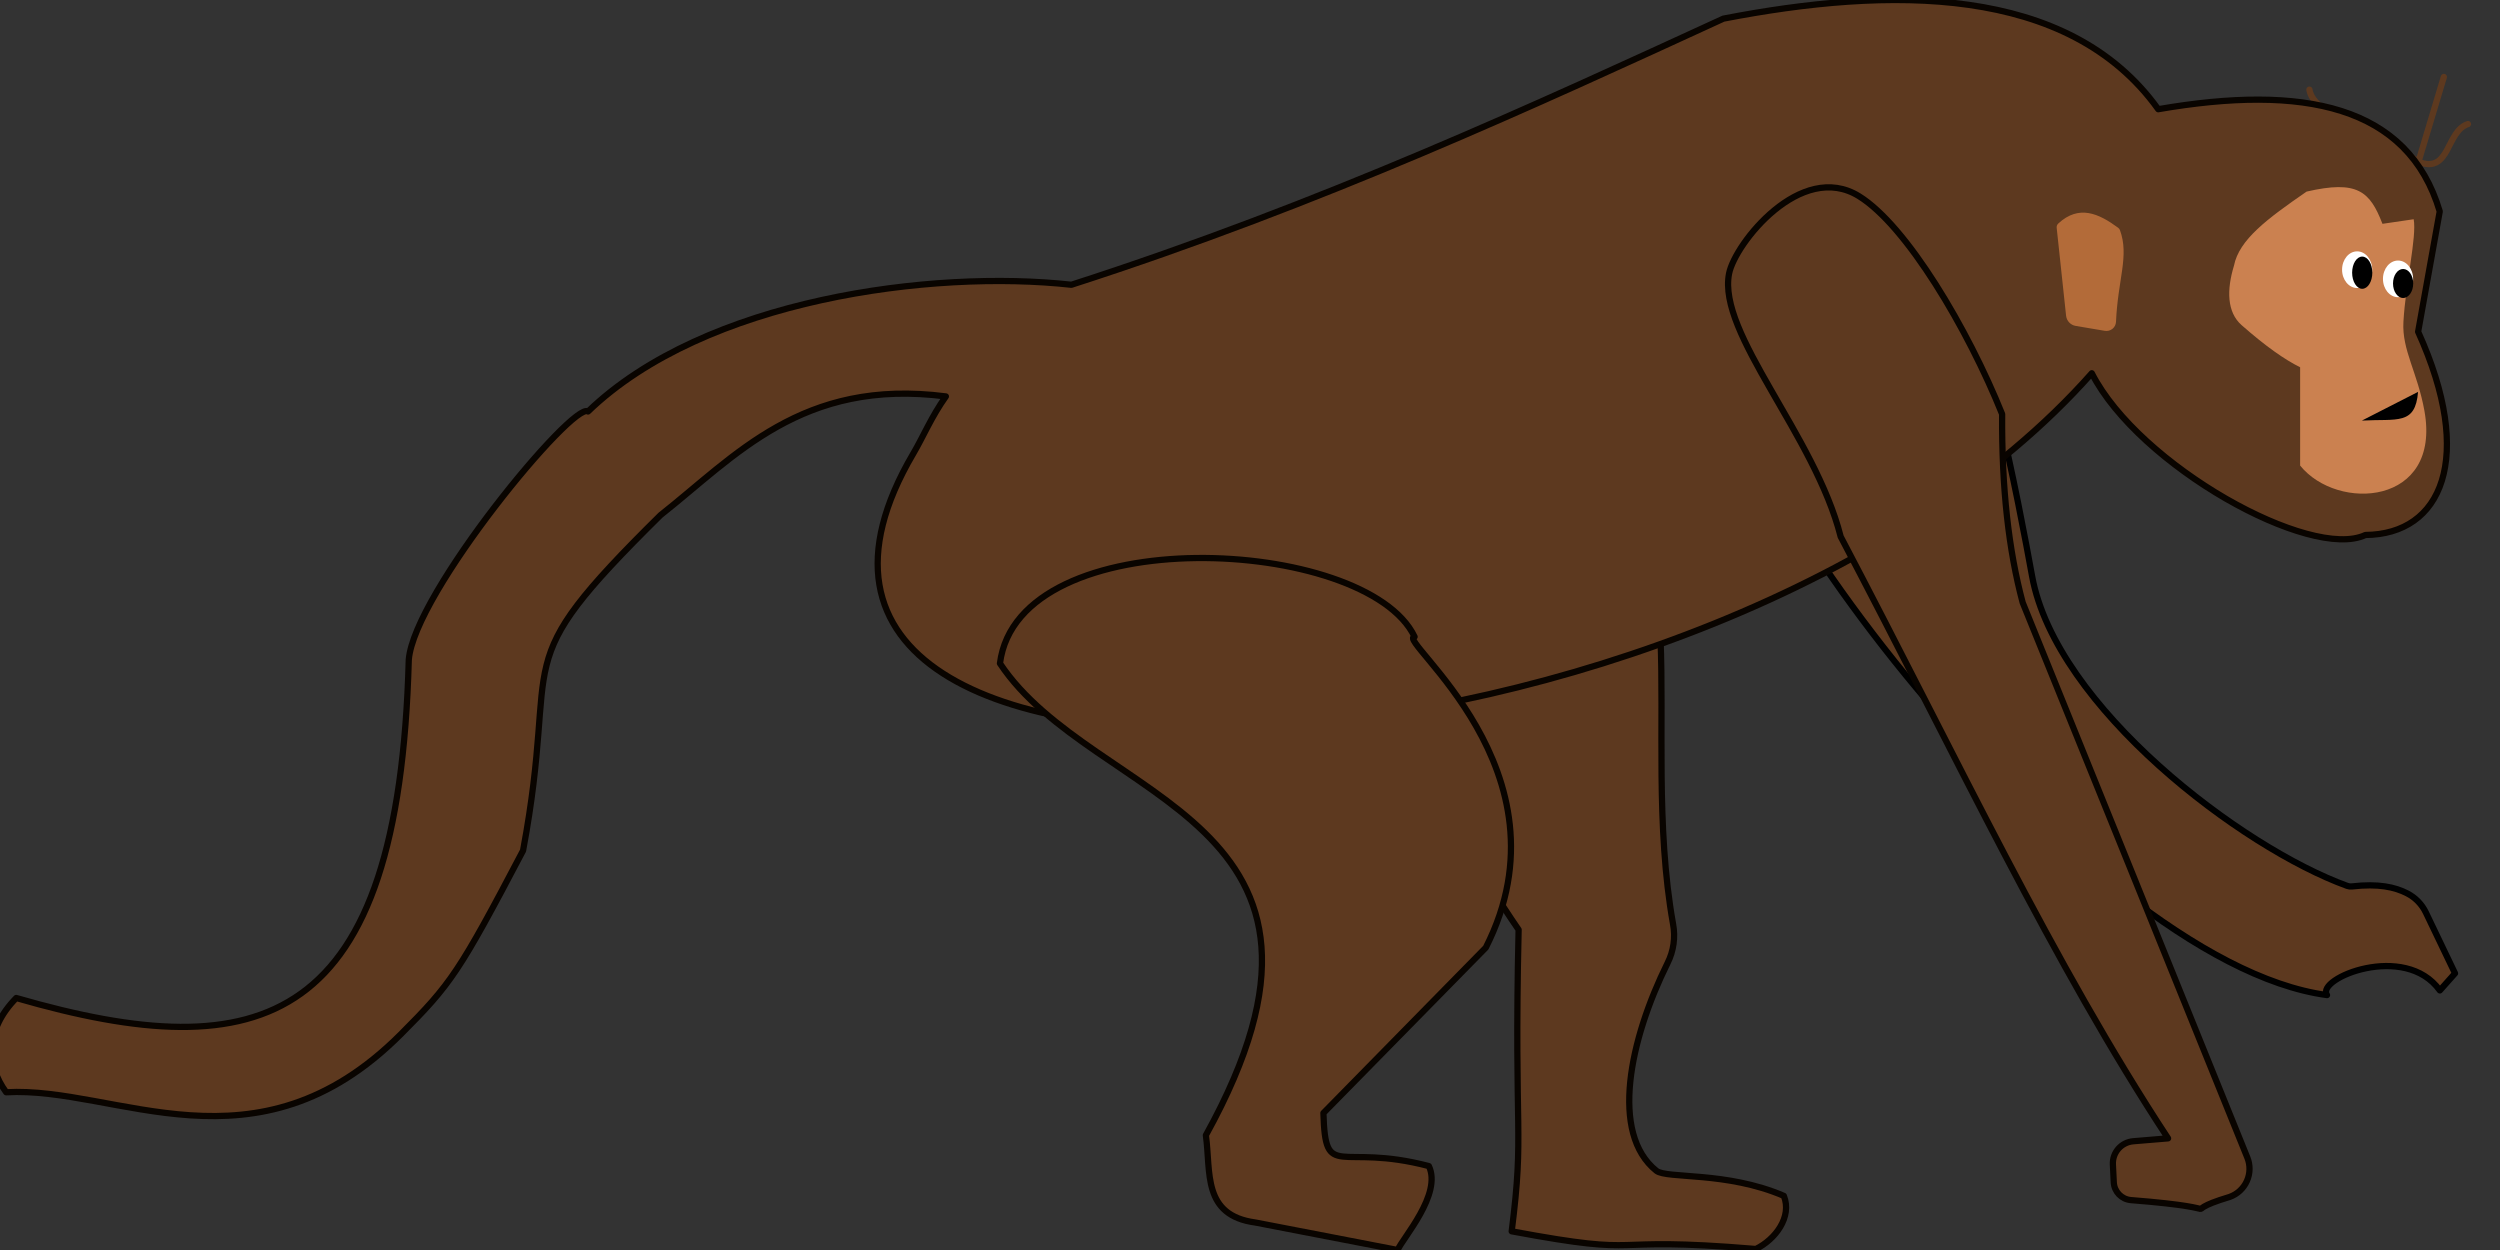 <?xml version="1.0" encoding="UTF-8" standalone="no"?><!DOCTYPE svg PUBLIC "-//W3C//DTD SVG 1.1//EN" "http://www.w3.org/Graphics/SVG/1.1/DTD/svg11.dtd"><svg width="100%" height="100%" viewBox="0 0 400 200" version="1.1" xmlns="http://www.w3.org/2000/svg" xmlns:xlink="http://www.w3.org/1999/xlink" xml:space="preserve" xmlns:serif="http://www.serif.com/" style="fill-rule:evenodd;clip-rule:evenodd;stroke-linecap:round;stroke-linejoin:round;stroke-miterlimit:1.5;"><rect x="0" y="0" width="400" height="200" fill="#333333" stroke="none"/><path id="pie_izq" d="M211.847,86.466l40.275,-10.229c20.966,4.774 9.993,40.389 15.566,71.611c0.399,2.119 0.091,4.31 -0.876,6.237c-6.074,12.269 -9.244,27.268 -1.789,33.238c1.643,1.315 11.213,0.069 20.391,4.015c1.359,3.389 -1.382,6.997 -4.48,8.5c-25.735,-2.164 -16.208,1.431 -39.064,-2.83c2.063,-16.372 0.354,-14.592 1.107,-48.256c-25.34,-36.804 -16.58,-58.374 -31.13,-62.286Z" style="fill:#5d391f;stroke:#090400;stroke-width:1px;"/><path id="pelo1" d="M386.947,25.891c5.113,2.009 4.372,-4.869 7.925,-6.042" style="fill:none;stroke:#5d391f;stroke-width:1px;"/><path id="pelo2" d="M369.506,14.348c0.662,4.267 10.62,6.667 17.441,11.543l4.07,-13.574" style="fill:none;stroke:#5d391f;stroke-width:1px;"/><path id="brazo_izq" d="M275.618,51.656c-6.114,18.377 57.113,102.263 96.705,107.556c-1.86,-2.658 12.471,-8.552 18.053,-0.746l2.429,-2.73c0,0 -3.191,-6.652 -4.667,-9.73c-0.632,-1.317 -1.676,-2.391 -2.975,-3.06c-1.98,-1.021 -4.624,-1.603 -8.868,-1.116c-0.249,0.027 -0.5,-0.003 -0.736,-0.087c-16.873,-6.104 -46.593,-28.622 -50.419,-49.53c-1.93,-10.548 -8.392,-45.687 -15.289,-52.593l-34.233,12.036Z" style="fill:#5d391f;stroke:#000;stroke-width:1px;"/><path id="cuerpo" d="M2.6,159.68c39.4,11.4 61.217,4.698 62.804,-54.125c0.873,-10.669 26.371,-41.446 28.68,-39.716c18.679,-18.025 55.132,-22.734 77.343,-20.276c40.101,-12.921 74.709,-28.989 104.317,-42.58c26.382,-5.115 55.178,-5.588 69.574,14.491c23.13,-4.005 39.974,-0.686 45.041,16.353l-3.46,19.253c9.165,20.218 3.783,32.43 -8.429,32.516c-8.772,4.149 -36.209,-11.055 -43.784,-25.875c-60.558,68.403 -226.994,78.161 -188.562,12.853c1.586,-2.694 2.921,-5.936 5.215,-9.147c-23.028,-2.981 -33.753,9.609 -45.654,18.994c-25.412,25.088 -15.881,20.986 -21.997,53.675c-10.253,19.507 -11.525,21.33 -19.548,29.372c-23.193,23.243 -45.607,8.276 -63.152,9.294c-3.207,-4.384 -3.36,-10.015 1.612,-15.082" style="fill:#5d391f;stroke:#090400;stroke-width:1px;"/><path id="barzo_der" d="M294.505,85.855c18.989,36.096 33.912,68.192 52.388,96.281c0,0 -3.028,0.252 -5.572,0.463c-1.913,0.16 -3.355,1.807 -3.259,3.724c0.047,0.947 0.098,1.958 0.142,2.852c0.075,1.498 1.245,2.711 2.74,2.841c18.351,1.441 5.917,2.456 15.816,-0.513c1.224,-0.44 2.215,-1.36 2.745,-2.547c0.531,-1.187 0.555,-2.539 0.066,-3.745c-7.843,-19.423 -35.945,-88.802 -35.945,-88.802c-2.239,-8.359 -3.371,-18.356 -3.285,-30.152c-5.467,-13.6 -15.264,-30.143 -22.904,-34.87c-9.287,-5.747 -19.845,7.594 -20.788,12.382c-1.893,9.609 13.734,25.846 17.856,42.086Z" style="fill:#5d391f;stroke:#090400;stroke-width:1px;"/><path id="pie_der" d="M159.991,106.145c2.941,-23.149 58.644,-20.39 66.344,-4.259c-3.207,0.285 25.777,21.42 11.39,49.738l-25.978,26.46c0.319,11.054 2.373,4.689 16.869,8.488c2.161,4.484 -4.209,11.549 -4.994,13.428l-22.742,-4.395c-8.539,-1.144 -7.125,-8.045 -7.94,-13.97c28.276,-51.151 -17.951,-52.879 -32.949,-75.49Z" style="fill:#5d391f;stroke:#090400;stroke-width:1px;"/><path d="M329.068,36.452c-0.028,-0.261 0.07,-0.521 0.265,-0.698c3.306,-3.042 6.455,-1.605 9.576,0.691c0.13,0.096 0.229,0.227 0.285,0.378c1.51,4.137 -0.343,7.863 -0.634,14.679c-0.023,0.437 -0.232,0.844 -0.574,1.117c-0.342,0.274 -0.784,0.388 -1.216,0.314c-1.413,-0.233 -3.369,-0.567 -4.67,-0.789c-0.815,-0.139 -1.439,-0.804 -1.527,-1.626c-0.367,-3.427 -1.299,-12.137 -1.505,-14.066Z" style="fill:#b36b39;"/><path d="M381.192,35.812c-2.002,-5.202 -3.998,-7.032 -12.137,-5.157c-6.329,4.365 -10.804,7.698 -11.621,11.862c-1.169,3.83 -1.144,7.423 1.224,9.506c3.896,3.425 6.914,5.526 9.364,6.738l0,15.729c5.971,7.419 22.63,6.418 19.885,-8.767c-1.117,-6.176 -3.614,-9.713 -3.359,-14.213c0.356,-6.277 2.156,-13.606 1.641,-16.432l-4.997,0.734Z" style="fill:#cb8150;"/><ellipse cx="383.687" cy="44.62" rx="2.413" ry="2.933" style="fill:#fff;"/><ellipse cx="384.498" cy="45.357" rx="1.615" ry="2.321"/><ellipse cx="377.145" cy="43.15" rx="2.413" ry="2.933" style="fill:#fff;"/><ellipse cx="377.956" cy="43.631" rx="1.615" ry="2.577"/><path d="M377.899,67.294c5.679,-0.313 8.548,0.787 8.991,-4.593"/></svg>